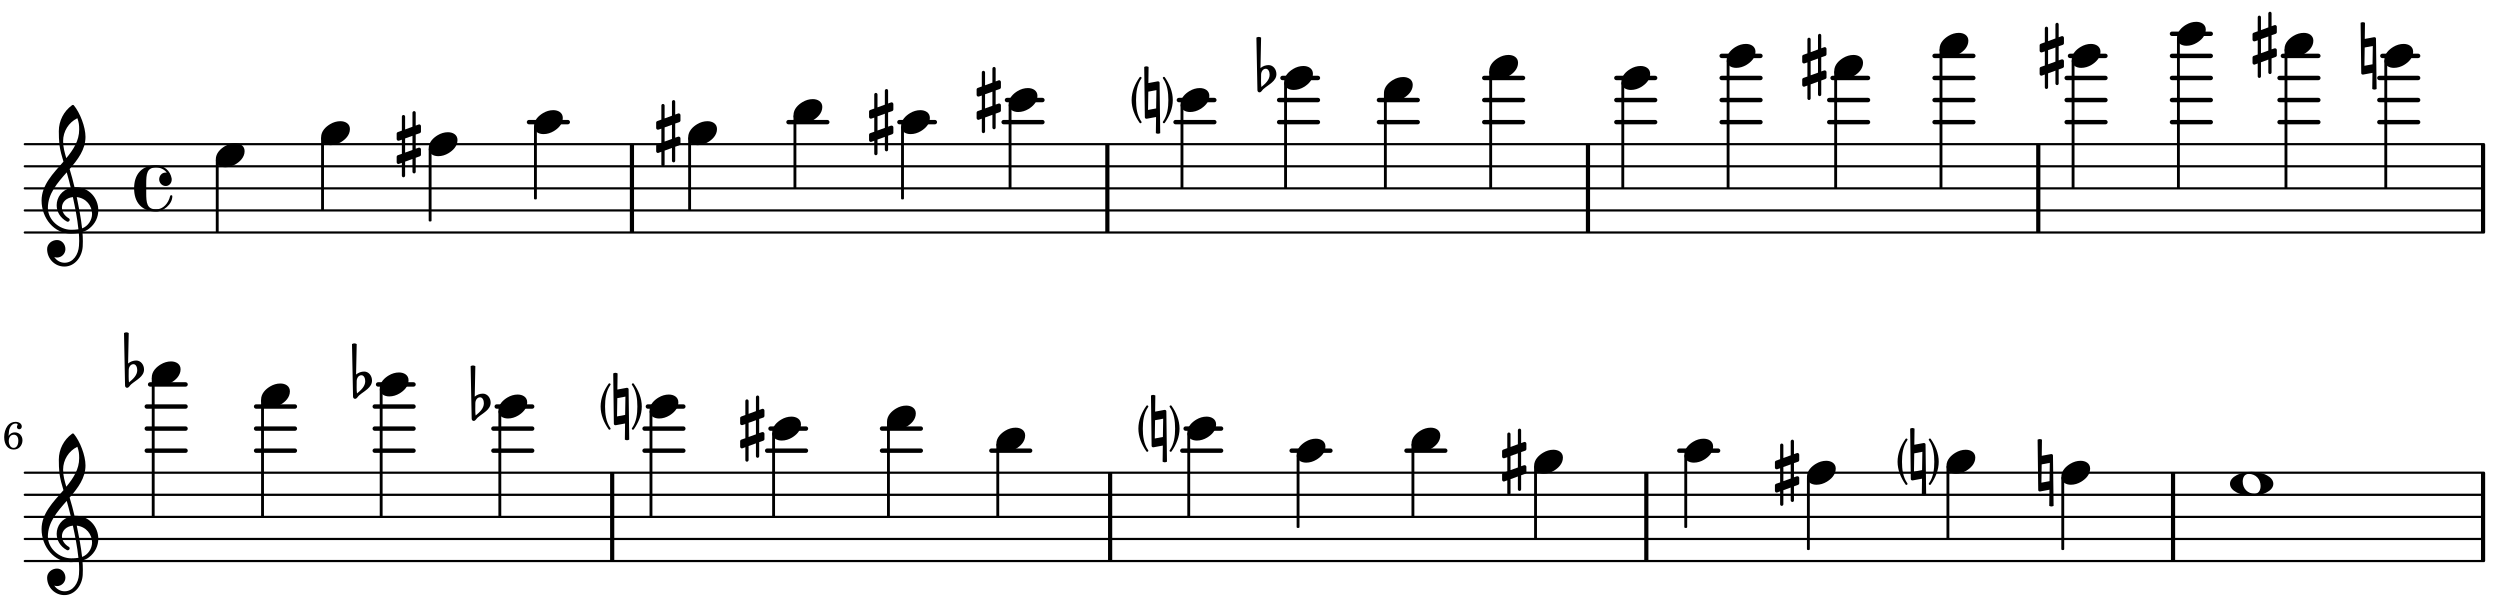 <?xml version="1.0" encoding="UTF-8"?>
<svg xmlns="http://www.w3.org/2000/svg" xmlns:xlink="http://www.w3.org/1999/xlink" width="564pt" height="135pt" viewBox="0 0 564 135" version="1.1">
<defs>
<g>
<symbol overflow="visible" id="glyph0-0">
<path style="stroke:none;" d="M 1 0 L 8.969 0 L 8.969 -10.625 L 1 -10.625 Z M 1.984 -1 L 1.984 -9.625 L 7.969 -9.625 L 7.969 -1 Z M 1.984 -1 "/>
</symbol>
<symbol overflow="visible" id="glyph0-1">
<path style="stroke:none;" d="M 4.344 -2.703 C 3.531 -2.703 2.734 -2.453 2.031 -2.031 C 1.094 -1.469 0 -0.484 0 0.938 C 0 2.156 1.062 2.703 2.156 2.703 C 2.969 2.703 3.766 2.453 4.469 2.031 C 5.406 1.469 6.5 0.484 6.5 -0.938 C 6.5 -2.156 5.438 -2.703 4.344 -2.703 Z M 4.344 -2.703 "/>
</symbol>
<symbol overflow="visible" id="glyph0-2">
<path style="stroke:none;" d="M 0 -2.375 L 0 -1.172 C 0 -0.953 0.172 -0.781 0.391 -0.781 C 0.438 -0.781 0.5 -0.781 0.531 -0.797 L 1.172 -1.016 L 1.172 2.172 L 0.266 2.484 C 0.094 2.547 0 2.703 0 2.875 L 0 4.062 C 0 4.281 0.172 4.469 0.391 4.469 C 0.438 4.469 0.5 4.469 0.531 4.438 L 1.172 4.203 L 1.172 7.094 C 1.172 7.297 1.328 7.469 1.531 7.469 C 1.734 7.469 1.906 7.297 1.906 7.094 L 1.906 3.938 L 3.562 3.328 L 3.562 6.219 C 3.562 6.422 3.75 6.594 3.938 6.594 C 4.141 6.594 4.297 6.422 4.297 6.219 L 4.297 3.062 L 5.219 2.734 C 5.375 2.672 5.484 2.531 5.484 2.375 L 5.484 1.172 C 5.484 0.953 5.297 0.781 5.078 0.781 C 5.047 0.781 4.984 0.781 4.938 0.797 L 4.297 1.016 L 4.297 -2.172 L 5.219 -2.484 C 5.375 -2.547 5.484 -2.703 5.484 -2.875 L 5.484 -4.062 C 5.484 -4.281 5.297 -4.469 5.078 -4.469 C 5.047 -4.469 4.984 -4.469 4.938 -4.438 L 4.297 -4.203 L 4.297 -7.094 C 4.297 -7.297 4.141 -7.469 3.938 -7.469 C 3.75 -7.469 3.562 -7.297 3.562 -7.094 L 3.562 -3.938 L 1.906 -3.328 L 1.906 -6.219 C 1.906 -6.422 1.734 -6.594 1.531 -6.594 C 1.328 -6.594 1.172 -6.422 1.172 -6.219 L 1.172 -3.062 L 0.266 -2.734 C 0.094 -2.672 0 -2.531 0 -2.375 Z M 3.562 -1.891 L 3.562 1.297 L 1.906 1.891 L 1.906 -1.297 Z M 3.562 -1.891 "/>
</symbol>
<symbol overflow="visible" id="glyph0-3">
<path style="stroke:none;" d="M 0.531 -0.812 C 0.562 -1.469 0.969 -2.078 1.594 -2.078 C 2.172 -2.078 2.453 -1.391 2.453 -0.734 C 2.453 0.438 1.5 1.281 0.594 2.031 C 0.531 1.594 0.516 1.156 0.516 0.719 L 0.516 0.5 Z M -0.297 2.75 C -0.297 3.031 -0.094 3.25 0.156 3.25 C 0.578 3.25 0.75 2.75 1.062 2.484 C 2.266 1.453 3.984 0.719 3.984 -0.875 C 3.984 -1.953 3.25 -2.906 2.219 -2.906 C 1.547 -2.906 0.891 -2.656 0.391 -2.234 L 0.531 -9.109 C 0.375 -9.203 0.172 -9.266 0 -9.266 C -0.172 -9.266 -0.375 -9.203 -0.531 -9.109 Z M -0.297 2.75 "/>
</symbol>
<symbol overflow="visible" id="glyph0-4">
<path style="stroke:none;" d="M -0.141 -7.469 L 0 3.891 C 0 4.078 0.156 4.219 0.359 4.219 L 0.422 4.219 L 2.531 3.828 L 2.484 7.469 C 2.656 7.547 2.812 7.609 2.969 7.609 C 3.125 7.609 3.312 7.547 3.469 7.469 L 3.328 -3.891 C 3.328 -4.078 3.172 -4.219 2.969 -4.219 L 2.906 -4.219 L 0.797 -3.828 L 0.844 -7.469 C 0.672 -7.547 0.516 -7.609 0.359 -7.609 C 0.203 -7.609 0.016 -7.547 -0.141 -7.469 Z M 2.609 -2.234 L 2.547 1.891 L 0.719 2.234 L 0.781 -1.891 Z M 2.609 -2.234 "/>
</symbol>
<symbol overflow="visible" id="glyph0-5">
<path style="stroke:none;" d="M 5.297 12.656 L 5.312 11.797 L 5.234 11.797 C 4.266 11.797 3.422 11.281 2.906 10.5 C 3.109 10.578 3.312 10.625 3.531 10.625 C 4.562 10.625 5.422 9.766 5.422 8.719 C 5.422 7.609 4.609 6.672 3.531 6.672 C 2.344 6.672 1.297 7.562 1.297 8.719 C 1.297 10.891 3.031 12.656 5.172 12.656 Z M 9.188 4.047 C 8.906 1.594 8.469 -0.703 7.984 -3.016 C 10.125 -2.781 11.438 -1.016 11.438 0.781 C 11.438 2.156 10.531 3.562 9.188 4.047 Z M 1.469 -0.562 C 1.469 -3.75 3.578 -6.172 5.719 -8.594 C 6.062 -7.438 6.359 -6.25 6.641 -5.094 C 4.609 -4.641 3.453 -2.922 3.453 -1.172 C 3.453 0.219 4.188 1.656 5.781 2.516 C 5.844 2.531 5.891 2.547 5.953 2.547 C 6.203 2.547 6.391 2.328 6.391 2.109 C 6.391 2.016 6.359 1.906 6.25 1.812 C 5.141 1.172 4.641 0.234 4.641 -0.641 C 4.641 -1.797 5.531 -2.844 7.109 -3.016 C 7.625 -0.641 8.094 1.719 8.359 4.25 C 7.828 4.328 7.297 4.359 6.734 4.359 C 4.047 4.359 1.469 2.125 1.469 -0.562 Z M 6.672 5.219 C 7.297 5.219 7.875 5.156 8.453 5.062 C 8.5 5.672 8.531 6.281 8.531 6.891 C 8.531 7.25 8.5 7.625 8.484 7.984 C 8.359 9.953 7.172 11.75 5.312 11.797 L 5.297 12.656 C 7.562 12.594 9.188 10.484 9.328 8.109 C 9.344 7.734 9.359 7.328 9.359 6.953 C 9.359 6.25 9.328 5.562 9.266 4.859 C 9.781 4.703 10.281 4.484 10.719 4.141 C 12.188 3.031 12.844 1.469 12.844 -0.047 C 12.844 -2.688 10.844 -5.234 7.75 -5.234 C 7.672 -5.234 7.562 -5.219 7.484 -5.219 C 7.156 -6.594 6.797 -7.984 6.375 -9.344 C 8.25 -11.516 9.953 -13.75 9.953 -16.594 C 9.953 -18.844 8.719 -22.047 7.312 -23.734 C 7.188 -23.828 7.031 -23.828 6.906 -23.734 C 5.047 -22.375 3.938 -20.203 3.938 -17.906 C 3.938 -16.875 3.969 -15.844 4.078 -14.797 C 4.25 -13.5 4.609 -12.25 4.984 -11.016 C 2.656 -8.328 0.047 -5.75 0.047 -2.234 C 0.047 1.797 2.922 5.219 6.672 5.219 Z M 8.531 -18.25 C 8.531 -15.734 7.219 -13.719 5.625 -11.797 C 5.266 -13.016 4.906 -14.188 4.906 -15.656 C 4.906 -17.844 6.156 -19.859 8.125 -20.812 C 8.453 -19.828 8.531 -19.344 8.531 -18.25 Z M 8.531 -18.25 "/>
</symbol>
<symbol overflow="visible" id="glyph0-6">
<path style="stroke:none;" d="M 7.156 -0.531 C 7.891 -0.531 8.484 -1.172 8.484 -1.969 C 8.484 -2.047 8.484 -2.156 8.469 -2.25 C 8.172 -3.969 6.719 -5.219 4.984 -5.219 C 3.625 -5.219 2.25 -4.828 1.312 -3.844 C 0.344 -2.828 0 -1.422 0 0 C 0 1.422 0.344 2.828 1.312 3.844 C 2.25 4.828 3.625 5.234 4.984 5.234 C 6.531 5.234 8.625 3.641 8.625 1.766 C 8.625 1.609 8.484 1.531 8.359 1.531 C 8.266 1.531 8.172 1.594 8.125 1.734 C 7.75 3.344 6.578 4.734 4.984 4.734 C 2.875 4.734 2.734 3.266 2.734 1.016 L 2.734 -1.016 C 2.734 -3.266 2.875 -4.719 4.984 -4.719 C 5.938 -4.719 6.812 -4.281 7.375 -3.547 C 7.266 -3.562 7.172 -3.562 7.094 -3.562 C 6.203 -3.562 5.656 -2.781 5.656 -2.031 C 5.656 -1.375 6.172 -0.531 7.156 -0.531 Z M 7.156 -0.531 "/>
</symbol>
<symbol overflow="visible" id="glyph0-7">
<path style="stroke:none;" d="M 1.984 0 C 1.984 1.688 1.766 3.453 0.797 4.844 C 0.75 4.875 0.734 4.938 0.734 4.984 C 0.734 5.125 0.859 5.234 1 5.234 C 1.078 5.234 1.141 5.203 1.188 5.125 C 2.25 3.609 2.984 1.859 2.984 0 C 2.984 -1.859 2.25 -3.609 1.188 -5.125 C 1.141 -5.203 1.078 -5.234 1 -5.234 C 0.859 -5.234 0.734 -5.125 0.734 -4.984 C 0.734 -4.938 0.75 -4.875 0.797 -4.844 C 1.766 -3.453 1.984 -1.688 1.984 0 Z M 1.984 0 "/>
</symbol>
<symbol overflow="visible" id="glyph0-8">
<path style="stroke:none;" d="M -1.984 0 C -1.984 -1.688 -1.766 -3.453 -0.797 -4.844 C -0.75 -4.875 -0.734 -4.938 -0.734 -4.984 C -0.734 -5.125 -0.859 -5.234 -1 -5.234 C -1.078 -5.234 -1.141 -5.203 -1.188 -5.125 C -2.25 -3.609 -2.984 -1.859 -2.984 0 C -2.984 1.859 -2.25 3.609 -1.188 5.125 C -1.141 5.203 -1.078 5.234 -1 5.234 C -0.859 5.234 -0.734 5.125 -0.734 4.984 C -0.734 4.938 -0.75 4.875 -0.797 4.844 C -1.766 3.453 -1.984 1.688 -1.984 0 Z M -1.984 0 "/>
</symbol>
<symbol overflow="visible" id="glyph0-9">
<path style="stroke:none;" d="M 4.25 -2.234 C 5.781 -2.234 6.906 -1.062 6.906 0.484 C 6.906 1.375 6.531 2.234 5.531 2.234 C 4 2.234 2.875 1.062 2.875 -0.484 C 2.875 -1.375 3.25 -2.234 4.25 -2.234 Z M 9.781 0 C 9.781 -0.859 9.109 -1.5 8.344 -1.906 C 7.297 -2.484 6.078 -2.703 4.875 -2.703 C 3.688 -2.703 2.484 -2.484 1.438 -1.906 C 0.672 -1.5 0 -0.859 0 0 C 0 0.859 0.672 1.5 1.438 1.906 C 2.484 2.484 3.688 2.703 4.875 2.703 C 6.078 2.703 7.297 2.484 8.344 1.906 C 9.109 1.5 9.781 0.859 9.781 0 Z M 9.781 0 "/>
</symbol>
<symbol overflow="visible" id="glyph1-0">
<path style="stroke:none;" d=""/>
</symbol>
<symbol overflow="visible" id="glyph1-1">
<path style="stroke:none;" d="M 1.328 -2.953 C 1.422 -4.047 1.469 -4.328 1.656 -4.781 C 1.906 -5.391 2.375 -5.75 2.922 -5.75 C 3.219 -5.75 3.406 -5.656 3.406 -5.5 C 3.406 -5.469 3.391 -5.438 3.359 -5.375 C 3.266 -5.219 3.234 -5.078 3.234 -4.953 C 3.234 -4.672 3.453 -4.453 3.766 -4.453 C 4.094 -4.453 4.328 -4.719 4.328 -5.078 C 4.328 -5.688 3.734 -6.125 2.906 -6.125 C 2.188 -6.125 1.516 -5.781 1.109 -5.203 C 0.625 -4.531 0.359 -3.625 0.359 -2.688 C 0.359 -0.969 1.203 0.125 2.484 0.125 C 3.062 0.125 3.531 -0.062 3.891 -0.438 C 4.266 -0.828 4.484 -1.391 4.484 -1.953 C 4.484 -2.969 3.766 -3.75 2.766 -3.75 C 2.172 -3.75 1.734 -3.5 1.328 -2.953 Z M 2.531 -3.219 C 3.156 -3.219 3.547 -2.719 3.547 -1.891 C 3.547 -0.875 3.141 -0.25 2.5 -0.25 C 2.109 -0.25 1.797 -0.453 1.594 -0.875 C 1.453 -1.156 1.391 -1.438 1.391 -1.766 C 1.391 -2.656 1.812 -3.219 2.531 -3.219 Z M 2.531 -3.219 "/>
</symbol>
</g>
</defs>
<g id="surface136">
<path style="fill:none;stroke-width:0.1;stroke-linecap:round;stroke-linejoin:miter;stroke:rgb(0%,0%,0%);stroke-opacity:1;stroke-miterlimit:10;" d="M 5.741 -14.345 L 117.119 -14.345 " transform="matrix(4.981,0,0,-4.981,-23,-19)"/>
<path style="fill:none;stroke-width:0.1;stroke-linecap:round;stroke-linejoin:miter;stroke:rgb(0%,0%,0%);stroke-opacity:1;stroke-miterlimit:10;" d="M 5.741 -13.345 L 117.119 -13.345 " transform="matrix(4.981,0,0,-4.981,-23,-19)"/>
<path style="fill:none;stroke-width:0.1;stroke-linecap:round;stroke-linejoin:miter;stroke:rgb(0%,0%,0%);stroke-opacity:1;stroke-miterlimit:10;" d="M 5.741 -12.345 L 117.119 -12.345 " transform="matrix(4.981,0,0,-4.981,-23,-19)"/>
<path style="fill:none;stroke-width:0.1;stroke-linecap:round;stroke-linejoin:miter;stroke:rgb(0%,0%,0%);stroke-opacity:1;stroke-miterlimit:10;" d="M 5.741 -11.346 L 117.119 -11.346 " transform="matrix(4.981,0,0,-4.981,-23,-19)"/>
<path style="fill:none;stroke-width:0.1;stroke-linecap:round;stroke-linejoin:miter;stroke:rgb(0%,0%,0%);stroke-opacity:1;stroke-miterlimit:10;" d="M 5.741 -10.345 L 117.119 -10.345 " transform="matrix(4.981,0,0,-4.981,-23,-19)"/>
<path style=" stroke:none;fill-rule:nonzero;fill:rgb(0%,0%,0%);fill-opacity:1;" d="M 545.531 13.109 C 545.805 13.109 546.027 12.883 546.027 12.609 C 546.027 12.336 545.805 12.109 545.531 12.109 L 537.461 12.109 C 537.188 12.109 536.961 12.336 536.961 12.609 C 536.961 12.883 537.188 13.109 537.461 13.109 Z M 545.531 13.109 "/>
<path style=" stroke:none;fill-rule:nonzero;fill:rgb(0%,0%,0%);fill-opacity:1;" d="M 545.531 18.09 C 545.805 18.09 546.027 17.863 546.027 17.59 C 546.027 17.316 545.805 17.09 545.531 17.09 L 536.781 17.09 C 536.508 17.09 536.281 17.316 536.281 17.59 C 536.281 17.863 536.508 18.09 536.781 18.09 Z M 545.531 18.09 "/>
<path style=" stroke:none;fill-rule:nonzero;fill:rgb(0%,0%,0%);fill-opacity:1;" d="M 545.531 23.07 C 545.805 23.07 546.027 22.844 546.027 22.57 C 546.027 22.297 545.805 22.07 545.531 22.07 L 536.781 22.07 C 536.508 22.07 536.281 22.297 536.281 22.57 C 536.281 22.844 536.508 23.07 536.781 23.07 Z M 545.531 23.07 "/>
<path style=" stroke:none;fill-rule:nonzero;fill:rgb(0%,0%,0%);fill-opacity:1;" d="M 545.531 28.051 C 545.805 28.051 546.027 27.824 546.027 27.551 C 546.027 27.277 545.805 27.051 545.531 27.051 L 536.781 27.051 C 536.508 27.051 536.281 27.277 536.281 27.551 C 536.281 27.824 536.508 28.051 536.781 28.051 Z M 545.531 28.051 "/>
<path style=" stroke:none;fill-rule:nonzero;fill:rgb(0%,0%,0%);fill-opacity:1;" d="M 523.016 13.109 C 523.289 13.109 523.516 12.883 523.516 12.609 C 523.516 12.336 523.289 12.109 523.016 12.109 L 515.02 12.109 C 514.746 12.109 514.52 12.336 514.52 12.609 C 514.52 12.883 514.746 13.109 515.02 13.109 Z M 523.016 13.109 "/>
<path style=" stroke:none;fill-rule:nonzero;fill:rgb(0%,0%,0%);fill-opacity:1;" d="M 523.016 18.09 C 523.289 18.09 523.512 17.863 523.512 17.59 C 523.512 17.316 523.289 17.09 523.016 17.09 L 514.266 17.09 C 513.992 17.09 513.766 17.316 513.766 17.59 C 513.766 17.863 513.992 18.09 514.266 18.09 Z M 523.016 18.09 "/>
<path style=" stroke:none;fill-rule:nonzero;fill:rgb(0%,0%,0%);fill-opacity:1;" d="M 523.016 23.07 C 523.289 23.07 523.512 22.844 523.512 22.57 C 523.512 22.297 523.289 22.07 523.016 22.07 L 514.266 22.07 C 513.992 22.07 513.766 22.297 513.766 22.57 C 513.766 22.844 513.992 23.07 514.266 23.07 Z M 523.016 23.07 "/>
<path style=" stroke:none;fill-rule:nonzero;fill:rgb(0%,0%,0%);fill-opacity:1;" d="M 523.016 28.051 C 523.289 28.051 523.512 27.824 523.512 27.551 C 523.512 27.277 523.289 27.051 523.016 27.051 L 514.266 27.051 C 513.992 27.051 513.766 27.277 513.766 27.551 C 513.766 27.824 513.992 28.051 514.266 28.051 Z M 523.016 28.051 "/>
<path style=" stroke:none;fill-rule:nonzero;fill:rgb(0%,0%,0%);fill-opacity:1;" d="M 498.75 8.125 C 499.023 8.125 499.246 7.898 499.246 7.625 C 499.246 7.352 499.023 7.125 498.75 7.125 L 490 7.125 C 489.727 7.125 489.5 7.352 489.5 7.625 C 489.5 7.898 489.727 8.125 490 8.125 Z M 498.75 8.125 "/>
<path style=" stroke:none;fill-rule:nonzero;fill:rgb(0%,0%,0%);fill-opacity:1;" d="M 498.75 13.109 C 499.023 13.109 499.246 12.883 499.246 12.609 C 499.246 12.336 499.023 12.109 498.75 12.109 L 490 12.109 C 489.727 12.109 489.5 12.336 489.5 12.609 C 489.5 12.883 489.727 13.109 490 13.109 Z M 498.75 13.109 "/>
<path style=" stroke:none;fill-rule:nonzero;fill:rgb(0%,0%,0%);fill-opacity:1;" d="M 498.75 18.09 C 499.023 18.09 499.246 17.863 499.246 17.59 C 499.246 17.316 499.023 17.09 498.75 17.09 L 490 17.09 C 489.727 17.09 489.5 17.316 489.5 17.59 C 489.5 17.863 489.727 18.09 490 18.09 Z M 498.75 18.09 "/>
<path style=" stroke:none;fill-rule:nonzero;fill:rgb(0%,0%,0%);fill-opacity:1;" d="M 498.75 23.07 C 499.023 23.07 499.246 22.844 499.246 22.57 C 499.246 22.297 499.023 22.07 498.75 22.07 L 490 22.07 C 489.727 22.07 489.5 22.297 489.5 22.57 C 489.5 22.844 489.727 23.07 490 23.07 Z M 498.75 23.07 "/>
<path style=" stroke:none;fill-rule:nonzero;fill:rgb(0%,0%,0%);fill-opacity:1;" d="M 498.75 28.051 C 499.023 28.051 499.246 27.824 499.246 27.551 C 499.246 27.277 499.023 27.051 498.75 27.051 L 490 27.051 C 489.727 27.051 489.5 27.277 489.5 27.551 C 489.5 27.824 489.727 28.051 490 28.051 Z M 498.75 28.051 "/>
<path style=" stroke:none;fill-rule:nonzero;fill:rgb(0%,0%,0%);fill-opacity:1;" d="M 474.988 13.109 C 475.262 13.109 475.488 12.883 475.488 12.609 C 475.488 12.336 475.262 12.109 474.988 12.109 L 466.992 12.109 C 466.719 12.109 466.492 12.336 466.492 12.609 C 466.492 12.883 466.719 13.109 466.992 13.109 Z M 474.988 13.109 "/>
<path style=" stroke:none;fill-rule:nonzero;fill:rgb(0%,0%,0%);fill-opacity:1;" d="M 474.992 18.09 C 475.266 18.09 475.488 17.863 475.488 17.59 C 475.488 17.316 475.266 17.09 474.992 17.09 L 466.242 17.09 C 465.969 17.09 465.742 17.316 465.742 17.59 C 465.742 17.863 465.969 18.09 466.242 18.09 Z M 474.992 18.09 "/>
<path style=" stroke:none;fill-rule:nonzero;fill:rgb(0%,0%,0%);fill-opacity:1;" d="M 474.992 23.07 C 475.266 23.07 475.488 22.844 475.488 22.57 C 475.488 22.297 475.266 22.07 474.992 22.07 L 466.242 22.07 C 465.969 22.07 465.742 22.297 465.742 22.57 C 465.742 22.844 465.969 23.07 466.242 23.07 Z M 474.992 23.07 "/>
<path style=" stroke:none;fill-rule:nonzero;fill:rgb(0%,0%,0%);fill-opacity:1;" d="M 474.992 28.051 C 475.266 28.051 475.488 27.824 475.488 27.551 C 475.488 27.277 475.266 27.051 474.992 27.051 L 466.242 27.051 C 465.969 27.051 465.742 27.277 465.742 27.551 C 465.742 27.824 465.969 28.051 466.242 28.051 Z M 474.992 28.051 "/>
<path style=" stroke:none;fill-rule:nonzero;fill:rgb(0%,0%,0%);fill-opacity:1;" d="M 445.188 13.109 C 445.461 13.109 445.684 12.883 445.684 12.609 C 445.684 12.336 445.461 12.109 445.188 12.109 L 436.438 12.109 C 436.164 12.109 435.938 12.336 435.938 12.609 C 435.938 12.883 436.164 13.109 436.438 13.109 Z M 445.188 13.109 "/>
<path style=" stroke:none;fill-rule:nonzero;fill:rgb(0%,0%,0%);fill-opacity:1;" d="M 445.188 18.09 C 445.461 18.09 445.684 17.863 445.684 17.59 C 445.684 17.316 445.461 17.09 445.188 17.09 L 436.438 17.09 C 436.164 17.09 435.938 17.316 435.938 17.59 C 435.938 17.863 436.164 18.09 436.438 18.09 Z M 445.188 18.09 "/>
<path style=" stroke:none;fill-rule:nonzero;fill:rgb(0%,0%,0%);fill-opacity:1;" d="M 445.188 23.07 C 445.461 23.07 445.684 22.844 445.684 22.57 C 445.684 22.297 445.461 22.07 445.188 22.07 L 436.438 22.07 C 436.164 22.07 435.938 22.297 435.938 22.57 C 435.938 22.844 436.164 23.07 436.438 23.07 Z M 445.188 23.07 "/>
<path style=" stroke:none;fill-rule:nonzero;fill:rgb(0%,0%,0%);fill-opacity:1;" d="M 445.188 28.051 C 445.461 28.051 445.684 27.824 445.684 27.551 C 445.684 27.277 445.461 27.051 445.188 27.051 L 436.438 27.051 C 436.164 27.051 435.938 27.277 435.938 27.551 C 435.938 27.824 436.164 28.051 436.438 28.051 Z M 445.188 28.051 "/>
<path style=" stroke:none;fill-rule:nonzero;fill:rgb(0%,0%,0%);fill-opacity:1;" d="M 421.426 18.09 C 421.699 18.09 421.926 17.863 421.926 17.59 C 421.926 17.316 421.699 17.09 421.426 17.09 L 413.43 17.09 C 413.156 17.09 412.93 17.316 412.93 17.59 C 412.93 17.863 413.156 18.09 413.43 18.09 Z M 421.426 18.09 "/>
<path style=" stroke:none;fill-rule:nonzero;fill:rgb(0%,0%,0%);fill-opacity:1;" d="M 421.426 23.07 C 421.699 23.07 421.922 22.844 421.922 22.57 C 421.922 22.297 421.699 22.07 421.426 22.07 L 412.676 22.07 C 412.402 22.07 412.176 22.297 412.176 22.57 C 412.176 22.844 412.402 23.07 412.676 23.07 Z M 421.426 23.07 "/>
<path style=" stroke:none;fill-rule:nonzero;fill:rgb(0%,0%,0%);fill-opacity:1;" d="M 421.426 28.051 C 421.699 28.051 421.922 27.824 421.922 27.551 C 421.922 27.277 421.699 27.051 421.426 27.051 L 412.676 27.051 C 412.402 27.051 412.176 27.277 412.176 27.551 C 412.176 27.824 412.402 28.051 412.676 28.051 Z M 421.426 28.051 "/>
<path style=" stroke:none;fill-rule:nonzero;fill:rgb(0%,0%,0%);fill-opacity:1;" d="M 397.16 13.109 C 397.434 13.109 397.656 12.883 397.656 12.609 C 397.656 12.336 397.434 12.109 397.16 12.109 L 388.41 12.109 C 388.137 12.109 387.91 12.336 387.91 12.609 C 387.91 12.883 388.137 13.109 388.41 13.109 Z M 397.16 13.109 "/>
<path style=" stroke:none;fill-rule:nonzero;fill:rgb(0%,0%,0%);fill-opacity:1;" d="M 397.16 18.09 C 397.434 18.09 397.656 17.863 397.656 17.59 C 397.656 17.316 397.434 17.09 397.16 17.09 L 388.41 17.09 C 388.137 17.09 387.91 17.316 387.91 17.59 C 387.91 17.863 388.137 18.09 388.41 18.09 Z M 397.16 18.09 "/>
<path style=" stroke:none;fill-rule:nonzero;fill:rgb(0%,0%,0%);fill-opacity:1;" d="M 397.16 23.07 C 397.434 23.07 397.656 22.844 397.656 22.57 C 397.656 22.297 397.434 22.07 397.16 22.07 L 388.41 22.07 C 388.137 22.07 387.91 22.297 387.91 22.57 C 387.91 22.844 388.137 23.07 388.41 23.07 Z M 397.16 23.07 "/>
<path style=" stroke:none;fill-rule:nonzero;fill:rgb(0%,0%,0%);fill-opacity:1;" d="M 397.16 28.051 C 397.434 28.051 397.656 27.824 397.656 27.551 C 397.656 27.277 397.434 27.051 397.16 27.051 L 388.41 27.051 C 388.137 27.051 387.91 27.277 387.91 27.551 C 387.91 27.824 388.137 28.051 388.41 28.051 Z M 397.16 28.051 "/>
<path style=" stroke:none;fill-rule:nonzero;fill:rgb(0%,0%,0%);fill-opacity:1;" d="M 373.402 18.09 C 373.676 18.09 373.898 17.863 373.898 17.59 C 373.898 17.316 373.676 17.09 373.402 17.09 L 364.652 17.09 C 364.379 17.09 364.152 17.316 364.152 17.59 C 364.152 17.863 364.379 18.09 364.652 18.09 Z M 373.402 18.09 "/>
<path style=" stroke:none;fill-rule:nonzero;fill:rgb(0%,0%,0%);fill-opacity:1;" d="M 373.402 23.07 C 373.676 23.07 373.898 22.844 373.898 22.57 C 373.898 22.297 373.676 22.07 373.402 22.07 L 364.652 22.07 C 364.379 22.07 364.152 22.297 364.152 22.57 C 364.152 22.844 364.379 23.07 364.652 23.07 Z M 373.402 23.07 "/>
<path style=" stroke:none;fill-rule:nonzero;fill:rgb(0%,0%,0%);fill-opacity:1;" d="M 373.402 28.051 C 373.676 28.051 373.898 27.824 373.898 27.551 C 373.898 27.277 373.676 27.051 373.402 27.051 L 364.652 27.051 C 364.379 27.051 364.152 27.277 364.152 27.551 C 364.152 27.824 364.379 28.051 364.652 28.051 Z M 373.402 28.051 "/>
<path style=" stroke:none;fill-rule:nonzero;fill:rgb(0%,0%,0%);fill-opacity:1;" d="M 343.598 18.09 C 343.871 18.09 344.094 17.863 344.094 17.59 C 344.094 17.316 343.871 17.09 343.598 17.09 L 334.848 17.09 C 334.574 17.09 334.348 17.316 334.348 17.59 C 334.348 17.863 334.574 18.09 334.848 18.09 Z M 343.598 18.09 "/>
<path style=" stroke:none;fill-rule:nonzero;fill:rgb(0%,0%,0%);fill-opacity:1;" d="M 343.598 23.07 C 343.871 23.07 344.094 22.844 344.094 22.57 C 344.094 22.297 343.871 22.07 343.598 22.07 L 334.848 22.07 C 334.574 22.07 334.348 22.297 334.348 22.57 C 334.348 22.844 334.574 23.07 334.848 23.07 Z M 343.598 23.07 "/>
<path style=" stroke:none;fill-rule:nonzero;fill:rgb(0%,0%,0%);fill-opacity:1;" d="M 343.598 28.051 C 343.871 28.051 344.094 27.824 344.094 27.551 C 344.094 27.277 343.871 27.051 343.598 27.051 L 334.848 27.051 C 334.574 27.051 334.348 27.277 334.348 27.551 C 334.348 27.824 334.574 28.051 334.848 28.051 Z M 343.598 28.051 "/>
<path style=" stroke:none;fill-rule:nonzero;fill:rgb(0%,0%,0%);fill-opacity:1;" d="M 319.84 23.07 C 320.113 23.07 320.336 22.844 320.336 22.57 C 320.336 22.297 320.113 22.07 319.84 22.07 L 311.09 22.07 C 310.816 22.07 310.59 22.297 310.59 22.57 C 310.59 22.844 310.816 23.07 311.09 23.07 Z M 319.84 23.07 "/>
<path style=" stroke:none;fill-rule:nonzero;fill:rgb(0%,0%,0%);fill-opacity:1;" d="M 319.84 28.051 C 320.113 28.051 320.336 27.824 320.336 27.551 C 320.336 27.277 320.113 27.051 319.84 27.051 L 311.09 27.051 C 310.816 27.051 310.59 27.277 310.59 27.551 C 310.59 27.824 310.816 28.051 311.09 28.051 Z M 319.84 28.051 "/>
<path style=" stroke:none;fill-rule:nonzero;fill:rgb(0%,0%,0%);fill-opacity:1;" d="M 297.324 18.09 C 297.598 18.09 297.824 17.863 297.824 17.59 C 297.824 17.316 297.598 17.09 297.324 17.09 L 289.328 17.09 C 289.055 17.09 288.828 17.316 288.828 17.59 C 288.828 17.863 289.055 18.09 289.328 18.09 Z M 297.324 18.09 "/>
<path style=" stroke:none;fill-rule:nonzero;fill:rgb(0%,0%,0%);fill-opacity:1;" d="M 297.324 23.07 C 297.598 23.07 297.82 22.844 297.82 22.57 C 297.82 22.297 297.598 22.07 297.324 22.07 L 288.574 22.07 C 288.301 22.07 288.074 22.297 288.074 22.57 C 288.074 22.844 288.301 23.07 288.574 23.07 Z M 297.324 23.07 "/>
<path style=" stroke:none;fill-rule:nonzero;fill:rgb(0%,0%,0%);fill-opacity:1;" d="M 297.324 28.051 C 297.598 28.051 297.82 27.824 297.82 27.551 C 297.82 27.277 297.598 27.051 297.324 27.051 L 288.574 27.051 C 288.301 27.051 288.074 27.277 288.074 27.551 C 288.074 27.824 288.301 28.051 288.574 28.051 Z M 297.324 28.051 "/>
<path style=" stroke:none;fill-rule:nonzero;fill:rgb(0%,0%,0%);fill-opacity:1;" d="M 273.953 23.07 C 274.227 23.07 274.453 22.844 274.453 22.57 C 274.453 22.297 274.227 22.07 273.953 22.07 L 265.957 22.07 C 265.684 22.07 265.457 22.297 265.457 22.57 C 265.457 22.844 265.684 23.07 265.957 23.07 Z M 273.953 23.07 "/>
<path style=" stroke:none;fill-rule:nonzero;fill:rgb(0%,0%,0%);fill-opacity:1;" d="M 273.953 28.051 C 274.227 28.051 274.449 27.824 274.449 27.551 C 274.449 27.277 274.227 27.051 273.953 27.051 L 265.203 27.051 C 264.93 27.051 264.703 27.277 264.703 27.551 C 264.703 27.824 264.93 28.051 265.203 28.051 Z M 273.953 28.051 "/>
<path style=" stroke:none;fill-rule:nonzero;fill:rgb(0%,0%,0%);fill-opacity:1;" d="M 235.172 23.07 C 235.445 23.07 235.672 22.844 235.672 22.57 C 235.672 22.297 235.445 22.07 235.172 22.07 L 227.176 22.07 C 226.902 22.07 226.676 22.297 226.676 22.57 C 226.676 22.844 226.902 23.07 227.176 23.07 Z M 235.172 23.07 "/>
<path style=" stroke:none;fill-rule:nonzero;fill:rgb(0%,0%,0%);fill-opacity:1;" d="M 235.172 28.051 C 235.445 28.051 235.668 27.824 235.668 27.551 C 235.668 27.277 235.445 27.051 235.172 27.051 L 226.422 27.051 C 226.148 27.051 225.922 27.277 225.922 27.551 C 225.922 27.824 226.148 28.051 226.422 28.051 Z M 235.172 28.051 "/>
<path style=" stroke:none;fill-rule:nonzero;fill:rgb(0%,0%,0%);fill-opacity:1;" d="M 210.902 28.051 C 211.176 28.051 211.402 27.824 211.402 27.551 C 211.402 27.277 211.176 27.051 210.902 27.051 L 202.906 27.051 C 202.633 27.051 202.406 27.277 202.406 27.551 C 202.406 27.824 202.633 28.051 202.906 28.051 Z M 210.902 28.051 "/>
<path style=" stroke:none;fill-rule:nonzero;fill:rgb(0%,0%,0%);fill-opacity:1;" d="M 186.637 28.051 C 186.91 28.051 187.133 27.824 187.133 27.551 C 187.133 27.277 186.91 27.051 186.637 27.051 L 177.887 27.051 C 177.613 27.051 177.387 27.277 177.387 27.551 C 177.387 27.824 177.613 28.051 177.887 28.051 Z M 186.637 28.051 "/>
<path style=" stroke:none;fill-rule:nonzero;fill:rgb(0%,0%,0%);fill-opacity:1;" d="M 128.094 28.051 C 128.367 28.051 128.59 27.824 128.59 27.551 C 128.59 27.277 128.367 27.051 128.094 27.051 L 119.344 27.051 C 119.07 27.051 118.844 27.277 118.844 27.551 C 118.844 27.824 119.07 28.051 119.344 28.051 Z M 128.094 28.051 "/>
<path style=" stroke:none;fill-rule:nonzero;fill:rgb(0%,0%,0%);fill-opacity:1;" d="M 249.348 52.457 L 249.348 32.531 L 250.293 32.531 L 250.293 52.457 Z M 249.348 52.457 "/>
<path style=" stroke:none;fill-rule:nonzero;fill:rgb(0%,0%,0%);fill-opacity:1;" d="M 459.363 52.457 L 459.363 32.531 L 460.309 32.531 L 460.309 52.457 Z M 459.363 52.457 "/>
<path style=" stroke:none;fill-rule:nonzero;fill:rgb(0%,0%,0%);fill-opacity:1;" d="M 142.094 52.457 L 142.094 32.531 L 143.039 32.531 L 143.039 52.457 Z M 142.094 52.457 "/>
<path style=" stroke:none;fill-rule:nonzero;fill:rgb(0%,0%,0%);fill-opacity:1;" d="M 559.707 52.457 L 559.707 32.531 L 560.652 32.531 L 560.652 52.457 Z M 559.707 52.457 "/>
<path style=" stroke:none;fill-rule:nonzero;fill:rgb(0%,0%,0%);fill-opacity:1;" d="M 357.773 52.457 L 357.773 32.531 L 358.719 32.531 L 358.719 52.457 Z M 357.773 52.457 "/>
<path style=" stroke:none;fill-rule:nonzero;fill:rgb(0%,0%,0%);fill-opacity:1;" d="M 389.984 42.496 C 390.094 42.496 390.184 42.406 390.184 42.297 L 390.184 13.734 C 390.184 13.625 390.094 13.535 389.984 13.535 L 389.734 13.535 C 389.625 13.535 389.535 13.625 389.535 13.734 L 389.535 42.297 C 389.535 42.406 389.625 42.496 389.734 42.496 Z M 389.984 42.496 "/>
<g style="fill:rgb(0%,0%,0%);fill-opacity:1;">
  <use xlink:href="#glyph0-1" x="389.535" y="12.609"/>
</g>
<path style=" stroke:none;fill-rule:nonzero;fill:rgb(0%,0%,0%);fill-opacity:1;" d="M 438.012 42.496 C 438.121 42.496 438.211 42.406 438.211 42.297 L 438.211 11.242 C 438.211 11.133 438.121 11.043 438.012 11.043 L 437.762 11.043 C 437.652 11.043 437.562 11.133 437.562 11.242 L 437.562 42.297 C 437.562 42.406 437.652 42.496 437.762 42.496 Z M 438.012 42.496 "/>
<g style="fill:rgb(0%,0%,0%);fill-opacity:1;">
  <use xlink:href="#glyph0-1" x="413.801" y="15.098"/>
</g>
<path style=" stroke:none;fill-rule:nonzero;fill:rgb(0%,0%,0%);fill-opacity:1;" d="M 414.25 42.496 C 414.359 42.496 414.449 42.406 414.449 42.297 L 414.449 16.227 C 414.449 16.113 414.359 16.027 414.25 16.027 L 414 16.027 C 413.891 16.027 413.801 16.113 413.801 16.227 L 413.801 42.297 C 413.801 42.406 413.891 42.496 414 42.496 Z M 414.25 42.496 "/>
<g style="fill:rgb(0%,0%,0%);fill-opacity:1;">
  <use xlink:href="#glyph0-2" x="406.578" y="15.098"/>
</g>
<g style="fill:rgb(0%,0%,0%);fill-opacity:1;">
  <use xlink:href="#glyph0-1" x="437.562" y="10.117"/>
</g>
<g style="fill:rgb(0%,0%,0%);fill-opacity:1;">
  <use xlink:href="#glyph0-1" x="289.699" y="17.59"/>
</g>
<path style=" stroke:none;fill-rule:nonzero;fill:rgb(0%,0%,0%);fill-opacity:1;" d="M 290.148 42.496 C 290.258 42.496 290.348 42.406 290.348 42.297 L 290.348 18.715 C 290.348 18.605 290.258 18.516 290.148 18.516 L 289.898 18.516 C 289.789 18.516 289.699 18.605 289.699 18.715 L 289.699 42.297 C 289.699 42.406 289.789 42.496 289.898 42.496 Z M 290.148 42.496 "/>
<g style="fill:rgb(0%,0%,0%);fill-opacity:1;">
  <use xlink:href="#glyph0-3" x="283.973" y="17.59"/>
</g>
<g style="fill:rgb(0%,0%,0%);fill-opacity:1;">
  <use xlink:href="#glyph0-1" x="312.215" y="20.078"/>
</g>
<path style=" stroke:none;fill-rule:nonzero;fill:rgb(0%,0%,0%);fill-opacity:1;" d="M 312.664 42.496 C 312.773 42.496 312.863 42.406 312.863 42.297 L 312.863 21.207 C 312.863 21.098 312.773 21.008 312.664 21.008 L 312.414 21.008 C 312.305 21.008 312.215 21.098 312.215 21.207 L 312.215 42.297 C 312.215 42.406 312.305 42.496 312.414 42.496 Z M 312.664 42.496 "/>
<g style="fill:rgb(0%,0%,0%);fill-opacity:1;">
  <use xlink:href="#glyph0-1" x="335.973" y="15.098"/>
</g>
<path style=" stroke:none;fill-rule:nonzero;fill:rgb(0%,0%,0%);fill-opacity:1;" d="M 336.422 42.496 C 336.531 42.496 336.621 42.406 336.621 42.297 L 336.621 16.227 C 336.621 16.113 336.531 16.027 336.422 16.027 L 336.172 16.027 C 336.062 16.027 335.973 16.113 335.973 16.227 L 335.973 42.297 C 335.973 42.406 336.062 42.496 336.172 42.496 Z M 336.422 42.496 "/>
<g style="fill:rgb(0%,0%,0%);fill-opacity:1;">
  <use xlink:href="#glyph0-1" x="365.777" y="17.59"/>
</g>
<path style=" stroke:none;fill-rule:nonzero;fill:rgb(0%,0%,0%);fill-opacity:1;" d="M 366.227 42.496 C 366.336 42.496 366.426 42.406 366.426 42.297 L 366.426 18.715 C 366.426 18.605 366.336 18.516 366.227 18.516 L 365.977 18.516 C 365.867 18.516 365.777 18.605 365.777 18.715 L 365.777 42.297 C 365.777 42.406 365.867 42.496 365.977 42.496 Z M 366.227 42.496 "/>
<g style="fill:rgb(0%,0%,0%);fill-opacity:1;">
  <use xlink:href="#glyph0-1" x="515.391" y="10.117"/>
</g>
<path style=" stroke:none;fill-rule:nonzero;fill:rgb(0%,0%,0%);fill-opacity:1;" d="M 515.84 42.496 C 515.949 42.496 516.039 42.406 516.039 42.297 L 516.039 11.242 C 516.039 11.133 515.949 11.043 515.84 11.043 L 515.59 11.043 C 515.48 11.043 515.391 11.133 515.391 11.242 L 515.391 42.297 C 515.391 42.406 515.48 42.496 515.59 42.496 Z M 515.84 42.496 "/>
<g style="fill:rgb(0%,0%,0%);fill-opacity:1;">
  <use xlink:href="#glyph0-2" x="508.168" y="10.117"/>
</g>
<g style="fill:rgb(0%,0%,0%);fill-opacity:1;">
  <use xlink:href="#glyph0-1" x="537.906" y="12.609"/>
</g>
<path style=" stroke:none;fill-rule:nonzero;fill:rgb(0%,0%,0%);fill-opacity:1;" d="M 538.355 42.496 C 538.465 42.496 538.555 42.406 538.555 42.297 L 538.555 13.734 C 538.555 13.625 538.465 13.535 538.355 13.535 L 538.105 13.535 C 537.996 13.535 537.906 13.625 537.906 13.734 L 537.906 42.297 C 537.906 42.406 537.996 42.496 538.105 42.496 Z M 538.355 42.496 "/>
<g style="fill:rgb(0%,0%,0%);fill-opacity:1;">
  <use xlink:href="#glyph0-4" x="532.695" y="12.609"/>
</g>
<g style="fill:rgb(0%,0%,0%);fill-opacity:1;">
  <use xlink:href="#glyph0-2" x="460.141" y="12.609"/>
</g>
<g style="fill:rgb(0%,0%,0%);fill-opacity:1;">
  <use xlink:href="#glyph0-1" x="467.367" y="12.609"/>
</g>
<path style=" stroke:none;fill-rule:nonzero;fill:rgb(0%,0%,0%);fill-opacity:1;" d="M 467.812 42.496 C 467.922 42.496 468.012 42.406 468.012 42.297 L 468.012 13.734 C 468.012 13.625 467.922 13.535 467.812 13.535 L 467.562 13.535 C 467.453 13.535 467.363 13.625 467.363 13.734 L 467.363 42.297 C 467.363 42.406 467.453 42.496 467.562 42.496 Z M 467.812 42.496 "/>
<g style="fill:rgb(0%,0%,0%);fill-opacity:1;">
  <use xlink:href="#glyph0-1" x="491.125" y="7.625"/>
</g>
<path style=" stroke:none;fill-rule:nonzero;fill:rgb(0%,0%,0%);fill-opacity:1;" d="M 491.574 42.496 C 491.684 42.496 491.773 42.406 491.773 42.297 L 491.773 8.754 C 491.773 8.645 491.684 8.555 491.574 8.555 L 491.324 8.555 C 491.215 8.555 491.125 8.645 491.125 8.754 L 491.125 42.297 C 491.125 42.406 491.215 42.496 491.324 42.496 Z M 491.574 42.496 "/>
<g style="fill:rgb(0%,0%,0%);fill-opacity:1;">
  <use xlink:href="#glyph0-2" x="89.488" y="32.531"/>
</g>
<g style="fill:rgb(0%,0%,0%);fill-opacity:1;">
  <use xlink:href="#glyph0-1" x="120.469" y="27.551"/>
</g>
<path style=" stroke:none;fill-rule:nonzero;fill:rgb(0%,0%,0%);fill-opacity:1;" d="M 120.918 44.988 C 121.027 44.988 121.117 44.898 121.117 44.789 L 121.117 28.68 C 121.117 28.57 121.027 28.48 120.918 28.48 L 120.668 28.48 C 120.559 28.48 120.469 28.57 120.469 28.68 L 120.469 44.789 C 120.469 44.898 120.559 44.988 120.668 44.988 Z M 120.918 44.988 "/>
<g style="fill:rgb(0%,0%,0%);fill-opacity:1;">
  <use xlink:href="#glyph0-1" x="155.254" y="30.043"/>
</g>
<path style=" stroke:none;fill-rule:nonzero;fill:rgb(0%,0%,0%);fill-opacity:1;" d="M 155.703 47.477 C 155.812 47.477 155.902 47.387 155.902 47.277 L 155.902 31.168 C 155.902 31.059 155.812 30.969 155.703 30.969 L 155.453 30.969 C 155.344 30.969 155.254 31.059 155.254 31.168 L 155.254 47.277 C 155.254 47.387 155.344 47.477 155.453 47.477 Z M 155.703 47.477 "/>
<g style="fill:rgb(0%,0%,0%);fill-opacity:1;">
  <use xlink:href="#glyph0-1" x="48.684" y="35.023"/>
</g>
<g style="fill:rgb(0%,0%,0%);fill-opacity:1;">
  <use xlink:href="#glyph0-5" x="9.332" y="47.477"/>
</g>
<g style="fill:rgb(0%,0%,0%);fill-opacity:1;">
  <use xlink:href="#glyph0-6" x="30.254" y="42.496"/>
</g>
<path style=" stroke:none;fill-rule:nonzero;fill:rgb(0%,0%,0%);fill-opacity:1;" d="M 49.133 52.457 C 49.242 52.457 49.332 52.367 49.332 52.258 L 49.332 36.148 C 49.332 36.039 49.242 35.949 49.133 35.949 L 48.883 35.949 C 48.773 35.949 48.684 36.039 48.684 36.148 L 48.684 52.258 C 48.684 52.367 48.773 52.457 48.883 52.457 Z M 49.133 52.457 "/>
<g style="fill:rgb(0%,0%,0%);fill-opacity:1;">
  <use xlink:href="#glyph0-2" x="148.031" y="30.043"/>
</g>
<g style="fill:rgb(0%,0%,0%);fill-opacity:1;">
  <use xlink:href="#glyph0-1" x="72.441" y="30.043"/>
</g>
<path style=" stroke:none;fill-rule:nonzero;fill:rgb(0%,0%,0%);fill-opacity:1;" d="M 72.891 47.477 C 73 47.477 73.09 47.387 73.09 47.277 L 73.09 31.168 C 73.09 31.059 73 30.969 72.891 30.969 L 72.641 30.969 C 72.531 30.969 72.441 31.059 72.441 31.168 L 72.441 47.277 C 72.441 47.387 72.531 47.477 72.641 47.477 Z M 72.891 47.477 "/>
<g style="fill:rgb(0%,0%,0%);fill-opacity:1;">
  <use xlink:href="#glyph0-1" x="96.711" y="32.531"/>
</g>
<path style=" stroke:none;fill-rule:nonzero;fill:rgb(0%,0%,0%);fill-opacity:1;" d="M 97.16 49.969 C 97.27 49.969 97.359 49.879 97.359 49.77 L 97.359 33.66 C 97.359 33.551 97.27 33.461 97.16 33.461 L 96.91 33.461 C 96.801 33.461 96.711 33.551 96.711 33.66 L 96.711 49.77 C 96.711 49.879 96.801 49.969 96.91 49.969 Z M 97.16 49.969 "/>
<path style=" stroke:none;fill-rule:nonzero;fill:rgb(0%,0%,0%);fill-opacity:1;" d="M 266.777 42.496 C 266.887 42.496 266.977 42.406 266.977 42.297 L 266.977 23.695 C 266.977 23.586 266.887 23.496 266.777 23.496 L 266.527 23.496 C 266.418 23.496 266.328 23.586 266.328 23.695 L 266.328 42.297 C 266.328 42.406 266.418 42.496 266.527 42.496 Z M 266.777 42.496 "/>
<g style="fill:rgb(0%,0%,0%);fill-opacity:1;">
  <use xlink:href="#glyph0-1" x="227.547" y="22.57"/>
</g>
<path style=" stroke:none;fill-rule:nonzero;fill:rgb(0%,0%,0%);fill-opacity:1;" d="M 227.996 42.496 C 228.105 42.496 228.195 42.406 228.195 42.297 L 228.195 23.695 C 228.195 23.586 228.105 23.496 227.996 23.496 L 227.746 23.496 C 227.637 23.496 227.547 23.586 227.547 23.695 L 227.547 42.297 C 227.547 42.406 227.637 42.496 227.746 42.496 Z M 227.996 42.496 "/>
<g style="fill:rgb(0%,0%,0%);fill-opacity:1;">
  <use xlink:href="#glyph0-2" x="220.324" y="22.57"/>
</g>
<g style="fill:rgb(0%,0%,0%);fill-opacity:1;">
  <use xlink:href="#glyph0-1" x="266.328" y="22.57"/>
</g>
<g style="fill:rgb(0%,0%,0%);fill-opacity:1;">
  <use xlink:href="#glyph0-7" x="261.598" y="22.57"/>
</g>
<g style="fill:rgb(0%,0%,0%);fill-opacity:1;">
  <use xlink:href="#glyph0-8" x="258.277" y="22.57"/>
</g>
<g style="fill:rgb(0%,0%,0%);fill-opacity:1;">
  <use xlink:href="#glyph0-4" x="258.277" y="22.57"/>
</g>
<path style=" stroke:none;fill-rule:nonzero;fill:rgb(0%,0%,0%);fill-opacity:1;" d="M 203.73 44.988 C 203.84 44.988 203.93 44.898 203.93 44.789 L 203.93 28.68 C 203.93 28.57 203.84 28.48 203.73 28.48 L 203.48 28.48 C 203.371 28.48 203.281 28.57 203.281 28.68 L 203.281 44.789 C 203.281 44.898 203.371 44.988 203.48 44.988 Z M 203.73 44.988 "/>
<path style=" stroke:none;fill-rule:nonzero;fill:rgb(0%,0%,0%);fill-opacity:1;" d="M 179.461 42.496 C 179.57 42.496 179.66 42.406 179.66 42.297 L 179.66 26.188 C 179.66 26.078 179.57 25.988 179.461 25.988 L 179.211 25.988 C 179.102 25.988 179.012 26.078 179.012 26.188 L 179.012 42.297 C 179.012 42.406 179.102 42.496 179.211 42.496 Z M 179.461 42.496 "/>
<g style="fill:rgb(0%,0%,0%);fill-opacity:1;">
  <use xlink:href="#glyph0-1" x="203.281" y="27.551"/>
</g>
<g style="fill:rgb(0%,0%,0%);fill-opacity:1;">
  <use xlink:href="#glyph0-1" x="179.012" y="25.062"/>
</g>
<g style="fill:rgb(0%,0%,0%);fill-opacity:1;">
  <use xlink:href="#glyph0-2" x="196.059" y="27.551"/>
</g>
<path style="fill:none;stroke-width:0.1;stroke-linecap:round;stroke-linejoin:miter;stroke:rgb(0%,0%,0%);stroke-opacity:1;stroke-miterlimit:10;" d="M 5.741 -29.226 L 117.119 -29.226 " transform="matrix(4.981,0,0,-4.981,-23,-19)"/>
<path style="fill:none;stroke-width:0.1;stroke-linecap:round;stroke-linejoin:miter;stroke:rgb(0%,0%,0%);stroke-opacity:1;stroke-miterlimit:10;" d="M 5.741 -28.225 L 117.119 -28.225 " transform="matrix(4.981,0,0,-4.981,-23,-19)"/>
<path style="fill:none;stroke-width:0.1;stroke-linecap:round;stroke-linejoin:miter;stroke:rgb(0%,0%,0%);stroke-opacity:1;stroke-miterlimit:10;" d="M 5.741 -27.225 L 117.119 -27.225 " transform="matrix(4.981,0,0,-4.981,-23,-19)"/>
<path style="fill:none;stroke-width:0.1;stroke-linecap:round;stroke-linejoin:miter;stroke:rgb(0%,0%,0%);stroke-opacity:1;stroke-miterlimit:10;" d="M 5.741 -26.225 L 117.119 -26.225 " transform="matrix(4.981,0,0,-4.981,-23,-19)"/>
<path style="fill:none;stroke-width:0.1;stroke-linecap:round;stroke-linejoin:miter;stroke:rgb(0%,0%,0%);stroke-opacity:1;stroke-miterlimit:10;" d="M 5.741 -25.225 L 117.119 -25.225 " transform="matrix(4.981,0,0,-4.981,-23,-19)"/>
<path style=" stroke:none;fill-rule:nonzero;fill:rgb(0%,0%,0%);fill-opacity:1;" d="M 137.637 126.578 L 137.637 106.652 L 138.582 106.652 L 138.582 126.578 Z M 137.637 126.578 "/>
<path style=" stroke:none;fill-rule:nonzero;fill:rgb(0%,0%,0%);fill-opacity:1;" d="M 370.938 126.578 L 370.938 106.652 L 371.883 106.652 L 371.883 126.578 Z M 370.938 126.578 "/>
<path style=" stroke:none;fill-rule:nonzero;fill:rgb(0%,0%,0%);fill-opacity:1;" d="M 489.766 126.578 L 489.766 106.652 L 490.711 106.652 L 490.711 126.578 Z M 489.766 126.578 "/>
<path style=" stroke:none;fill-rule:nonzero;fill:rgb(0%,0%,0%);fill-opacity:1;" d="M 559.707 126.578 L 559.707 106.652 L 560.652 106.652 L 560.652 126.578 Z M 559.707 126.578 "/>
<path style=" stroke:none;fill-rule:nonzero;fill:rgb(0%,0%,0%);fill-opacity:1;" d="M 249.973 126.578 L 249.973 106.652 L 250.918 106.652 L 250.918 126.578 Z M 249.973 126.578 "/>
<path style=" stroke:none;fill-rule:nonzero;fill:rgb(0%,0%,0%);fill-opacity:1;" d="M 387.605 102.172 C 387.879 102.172 388.102 101.945 388.102 101.672 C 388.102 101.398 387.879 101.172 387.605 101.172 L 378.855 101.172 C 378.582 101.172 378.355 101.398 378.355 101.672 C 378.355 101.945 378.582 102.172 378.855 102.172 Z M 387.605 102.172 "/>
<path style=" stroke:none;fill-rule:nonzero;fill:rgb(0%,0%,0%);fill-opacity:1;" d="M 326.055 102.172 C 326.328 102.172 326.551 101.945 326.551 101.672 C 326.551 101.398 326.328 101.172 326.055 101.172 L 317.305 101.172 C 317.031 101.172 316.805 101.398 316.805 101.672 C 316.805 101.945 317.031 102.172 317.305 102.172 Z M 326.055 102.172 "/>
<path style=" stroke:none;fill-rule:nonzero;fill:rgb(0%,0%,0%);fill-opacity:1;" d="M 300.145 102.172 C 300.418 102.172 300.641 101.945 300.641 101.672 C 300.641 101.398 300.418 101.172 300.145 101.172 L 291.395 101.172 C 291.121 101.172 290.895 101.398 290.895 101.672 C 290.895 101.945 291.121 102.172 291.395 102.172 Z M 300.145 102.172 "/>
<path style=" stroke:none;fill-rule:nonzero;fill:rgb(0%,0%,0%);fill-opacity:1;" d="M 275.477 97.191 C 275.75 97.191 275.977 96.965 275.977 96.691 C 275.977 96.418 275.75 96.191 275.477 96.191 L 267.48 96.191 C 267.207 96.191 266.98 96.418 266.98 96.691 C 266.98 96.965 267.207 97.191 267.48 97.191 Z M 275.477 97.191 "/>
<path style=" stroke:none;fill-rule:nonzero;fill:rgb(0%,0%,0%);fill-opacity:1;" d="M 275.48 102.172 C 275.754 102.172 275.977 101.945 275.977 101.672 C 275.977 101.398 275.754 101.172 275.48 101.172 L 266.73 101.172 C 266.457 101.172 266.23 101.398 266.23 101.672 C 266.23 101.945 266.457 102.172 266.73 102.172 Z M 275.48 102.172 "/>
<path style=" stroke:none;fill-rule:nonzero;fill:rgb(0%,0%,0%);fill-opacity:1;" d="M 232.402 102.172 C 232.676 102.172 232.898 101.945 232.898 101.672 C 232.898 101.398 232.676 101.172 232.402 101.172 L 223.652 101.172 C 223.379 101.172 223.152 101.398 223.152 101.672 C 223.152 101.945 223.379 102.172 223.652 102.172 Z M 232.402 102.172 "/>
<path style=" stroke:none;fill-rule:nonzero;fill:rgb(0%,0%,0%);fill-opacity:1;" d="M 207.734 97.191 C 208.008 97.191 208.23 96.965 208.23 96.691 C 208.23 96.418 208.008 96.191 207.734 96.191 L 198.984 96.191 C 198.711 96.191 198.484 96.418 198.484 96.691 C 198.484 96.965 198.711 97.191 198.984 97.191 Z M 207.734 97.191 "/>
<path style=" stroke:none;fill-rule:nonzero;fill:rgb(0%,0%,0%);fill-opacity:1;" d="M 207.734 102.172 C 208.008 102.172 208.23 101.945 208.23 101.672 C 208.23 101.398 208.008 101.172 207.734 101.172 L 198.984 101.172 C 198.711 101.172 198.484 101.398 198.484 101.672 C 198.484 101.945 198.711 102.172 198.984 102.172 Z M 207.734 102.172 "/>
<path style=" stroke:none;fill-rule:nonzero;fill:rgb(0%,0%,0%);fill-opacity:1;" d="M 181.824 97.191 C 182.098 97.191 182.324 96.965 182.324 96.691 C 182.324 96.418 182.098 96.191 181.824 96.191 L 173.828 96.191 C 173.555 96.191 173.328 96.418 173.328 96.691 C 173.328 96.965 173.555 97.191 173.828 97.191 Z M 181.824 97.191 "/>
<path style=" stroke:none;fill-rule:nonzero;fill:rgb(0%,0%,0%);fill-opacity:1;" d="M 181.824 102.172 C 182.098 102.172 182.32 101.945 182.32 101.672 C 182.32 101.398 182.098 101.172 181.824 101.172 L 173.074 101.172 C 172.801 101.172 172.574 101.398 172.574 101.672 C 172.574 101.945 172.801 102.172 173.074 102.172 Z M 181.824 102.172 "/>
<path style=" stroke:none;fill-rule:nonzero;fill:rgb(0%,0%,0%);fill-opacity:1;" d="M 154.16 92.211 C 154.434 92.211 154.66 91.984 154.66 91.711 C 154.66 91.438 154.434 91.211 154.16 91.211 L 146.164 91.211 C 145.891 91.211 145.664 91.438 145.664 91.711 C 145.664 91.984 145.891 92.211 146.164 92.211 Z M 154.16 92.211 "/>
<path style=" stroke:none;fill-rule:nonzero;fill:rgb(0%,0%,0%);fill-opacity:1;" d="M 154.164 97.191 C 154.438 97.191 154.66 96.965 154.66 96.691 C 154.66 96.418 154.438 96.191 154.164 96.191 L 145.414 96.191 C 145.141 96.191 144.914 96.418 144.914 96.691 C 144.914 96.965 145.141 97.191 145.414 97.191 Z M 154.164 97.191 "/>
<path style=" stroke:none;fill-rule:nonzero;fill:rgb(0%,0%,0%);fill-opacity:1;" d="M 154.164 102.172 C 154.438 102.172 154.66 101.945 154.66 101.672 C 154.66 101.398 154.438 101.172 154.164 101.172 L 145.414 101.172 C 145.141 101.172 144.914 101.398 144.914 101.672 C 144.914 101.945 145.141 102.172 145.414 102.172 Z M 154.164 102.172 "/>
<path style=" stroke:none;fill-rule:nonzero;fill:rgb(0%,0%,0%);fill-opacity:1;" d="M 120.059 92.211 C 120.332 92.211 120.559 91.984 120.559 91.711 C 120.559 91.438 120.332 91.211 120.059 91.211 L 112.062 91.211 C 111.789 91.211 111.562 91.438 111.562 91.711 C 111.562 91.984 111.789 92.211 112.062 92.211 Z M 120.059 92.211 "/>
<path style=" stroke:none;fill-rule:nonzero;fill:rgb(0%,0%,0%);fill-opacity:1;" d="M 120.062 97.191 C 120.336 97.191 120.559 96.965 120.559 96.691 C 120.559 96.418 120.336 96.191 120.062 96.191 L 111.312 96.191 C 111.039 96.191 110.812 96.418 110.812 96.691 C 110.812 96.965 111.039 97.191 111.312 97.191 Z M 120.062 97.191 "/>
<path style=" stroke:none;fill-rule:nonzero;fill:rgb(0%,0%,0%);fill-opacity:1;" d="M 120.062 102.172 C 120.336 102.172 120.559 101.945 120.559 101.672 C 120.559 101.398 120.336 101.172 120.062 101.172 L 111.312 101.172 C 111.039 101.172 110.812 101.398 110.812 101.672 C 110.812 101.945 111.039 102.172 111.312 102.172 Z M 120.062 102.172 "/>
<path style=" stroke:none;fill-rule:nonzero;fill:rgb(0%,0%,0%);fill-opacity:1;" d="M 93.293 87.23 C 93.566 87.23 93.793 87.004 93.793 86.73 C 93.793 86.457 93.566 86.23 93.293 86.23 L 85.297 86.23 C 85.023 86.23 84.797 86.457 84.797 86.73 C 84.797 87.004 85.023 87.23 85.297 87.23 Z M 93.293 87.23 "/>
<path style=" stroke:none;fill-rule:nonzero;fill:rgb(0%,0%,0%);fill-opacity:1;" d="M 93.293 92.211 C 93.566 92.211 93.789 91.984 93.789 91.711 C 93.789 91.438 93.566 91.211 93.293 91.211 L 84.543 91.211 C 84.27 91.211 84.043 91.438 84.043 91.711 C 84.043 91.984 84.27 92.211 84.543 92.211 Z M 93.293 92.211 "/>
<path style=" stroke:none;fill-rule:nonzero;fill:rgb(0%,0%,0%);fill-opacity:1;" d="M 93.293 97.191 C 93.566 97.191 93.789 96.965 93.789 96.691 C 93.789 96.418 93.566 96.191 93.293 96.191 L 84.543 96.191 C 84.27 96.191 84.043 96.418 84.043 96.691 C 84.043 96.965 84.27 97.191 84.543 97.191 Z M 93.293 97.191 "/>
<path style=" stroke:none;fill-rule:nonzero;fill:rgb(0%,0%,0%);fill-opacity:1;" d="M 93.293 102.172 C 93.566 102.172 93.789 101.945 93.789 101.672 C 93.789 101.398 93.566 101.172 93.293 101.172 L 84.543 101.172 C 84.27 101.172 84.043 101.398 84.043 101.672 C 84.043 101.945 84.27 102.172 84.543 102.172 Z M 93.293 102.172 "/>
<path style=" stroke:none;fill-rule:nonzero;fill:rgb(0%,0%,0%);fill-opacity:1;" d="M 66.527 92.211 C 66.801 92.211 67.023 91.984 67.023 91.711 C 67.023 91.438 66.801 91.211 66.527 91.211 L 57.777 91.211 C 57.504 91.211 57.277 91.438 57.277 91.711 C 57.277 91.984 57.504 92.211 57.777 92.211 Z M 66.527 92.211 "/>
<path style=" stroke:none;fill-rule:nonzero;fill:rgb(0%,0%,0%);fill-opacity:1;" d="M 66.527 97.191 C 66.801 97.191 67.023 96.965 67.023 96.691 C 67.023 96.418 66.801 96.191 66.527 96.191 L 57.777 96.191 C 57.504 96.191 57.277 96.418 57.277 96.691 C 57.277 96.965 57.504 97.191 57.777 97.191 Z M 66.527 97.191 "/>
<path style=" stroke:none;fill-rule:nonzero;fill:rgb(0%,0%,0%);fill-opacity:1;" d="M 66.527 102.172 C 66.801 102.172 67.023 101.945 67.023 101.672 C 67.023 101.398 66.801 101.172 66.527 101.172 L 57.777 101.172 C 57.504 101.172 57.277 101.398 57.277 101.672 C 57.277 101.945 57.504 102.172 57.777 102.172 Z M 66.527 102.172 "/>
<path style=" stroke:none;fill-rule:nonzero;fill:rgb(0%,0%,0%);fill-opacity:1;" d="M 41.863 87.23 C 42.137 87.23 42.363 87.004 42.363 86.73 C 42.363 86.457 42.137 86.23 41.863 86.23 L 33.867 86.23 C 33.594 86.23 33.367 86.457 33.367 86.73 C 33.367 87.004 33.594 87.23 33.867 87.23 Z M 41.863 87.23 "/>
<path style=" stroke:none;fill-rule:nonzero;fill:rgb(0%,0%,0%);fill-opacity:1;" d="M 41.863 92.211 C 42.137 92.211 42.359 91.984 42.359 91.711 C 42.359 91.438 42.137 91.211 41.863 91.211 L 33.113 91.211 C 32.84 91.211 32.613 91.438 32.613 91.711 C 32.613 91.984 32.84 92.211 33.113 92.211 Z M 41.863 92.211 "/>
<path style=" stroke:none;fill-rule:nonzero;fill:rgb(0%,0%,0%);fill-opacity:1;" d="M 41.863 97.191 C 42.137 97.191 42.359 96.965 42.359 96.691 C 42.359 96.418 42.137 96.191 41.863 96.191 L 33.113 96.191 C 32.84 96.191 32.613 96.418 32.613 96.691 C 32.613 96.965 32.84 97.191 33.113 97.191 Z M 41.863 97.191 "/>
<path style=" stroke:none;fill-rule:nonzero;fill:rgb(0%,0%,0%);fill-opacity:1;" d="M 41.863 102.172 C 42.137 102.172 42.359 101.945 42.359 101.672 C 42.359 101.398 42.137 101.172 41.863 101.172 L 33.113 101.172 C 32.84 101.172 32.613 101.398 32.613 101.672 C 32.613 101.945 32.84 102.172 33.113 102.172 Z M 41.863 102.172 "/>
<path style=" stroke:none;fill-rule:nonzero;fill:rgb(0%,0%,0%);fill-opacity:1;" d="M 380.43 119.109 C 380.539 119.109 380.629 119.02 380.629 118.91 L 380.629 102.801 C 380.629 102.691 380.539 102.602 380.43 102.602 L 380.18 102.602 C 380.07 102.602 379.98 102.691 379.98 102.801 L 379.98 118.91 C 379.98 119.02 380.07 119.109 380.18 119.109 Z M 380.43 119.109 "/>
<g style="fill:rgb(0%,0%,0%);fill-opacity:1;">
  <use xlink:href="#glyph0-2" x="338.871" y="104.164"/>
</g>
<g style="fill:rgb(0%,0%,0%);fill-opacity:1;">
  <use xlink:href="#glyph0-1" x="379.98" y="101.672"/>
</g>
<path style=" stroke:none;fill-rule:nonzero;fill:rgb(0%,0%,0%);fill-opacity:1;" d="M 346.543 121.598 C 346.652 121.598 346.742 121.508 346.742 121.398 L 346.742 105.289 C 346.742 105.18 346.652 105.09 346.543 105.09 L 346.293 105.09 C 346.184 105.09 346.094 105.18 346.094 105.289 L 346.094 121.398 C 346.094 121.508 346.184 121.598 346.293 121.598 Z M 346.543 121.598 "/>
<path style=" stroke:none;fill-rule:nonzero;fill:rgb(0%,0%,0%);fill-opacity:1;" d="M 292.969 119.109 C 293.078 119.109 293.168 119.02 293.168 118.91 L 293.168 102.801 C 293.168 102.691 293.078 102.602 292.969 102.602 L 292.719 102.602 C 292.609 102.602 292.52 102.691 292.52 102.801 L 292.52 118.91 C 292.52 119.02 292.609 119.109 292.719 119.109 Z M 292.969 119.109 "/>
<g style="fill:rgb(0%,0%,0%);fill-opacity:1;">
  <use xlink:href="#glyph0-1" x="292.52" y="101.672"/>
</g>
<g style="fill:rgb(0%,0%,0%);fill-opacity:1;">
  <use xlink:href="#glyph0-7" x="263.121" y="96.691"/>
</g>
<g style="fill:rgb(0%,0%,0%);fill-opacity:1;">
  <use xlink:href="#glyph0-8" x="259.801" y="96.691"/>
</g>
<g style="fill:rgb(0%,0%,0%);fill-opacity:1;">
  <use xlink:href="#glyph0-4" x="259.801" y="96.691"/>
</g>
<g style="fill:rgb(0%,0%,0%);fill-opacity:1;">
  <use xlink:href="#glyph0-1" x="318.43" y="99.184"/>
</g>
<path style=" stroke:none;fill-rule:nonzero;fill:rgb(0%,0%,0%);fill-opacity:1;" d="M 318.879 116.617 C 318.988 116.617 319.078 116.527 319.078 116.418 L 319.078 100.309 C 319.078 100.199 318.988 100.109 318.879 100.109 L 318.629 100.109 C 318.52 100.109 318.43 100.199 318.43 100.309 L 318.43 116.418 C 318.43 116.527 318.52 116.617 318.629 116.617 Z M 318.879 116.617 "/>
<g style="fill:rgb(0%,0%,0%);fill-opacity:1;">
  <use xlink:href="#glyph0-1" x="346.094" y="104.164"/>
</g>
<g style="fill:rgb(0%,0%,0%);fill-opacity:1;">
  <use xlink:href="#glyph0-1" x="407.645" y="106.656"/>
</g>
<path style=" stroke:none;fill-rule:nonzero;fill:rgb(0%,0%,0%);fill-opacity:1;" d="M 408.094 124.09 C 408.203 124.09 408.293 124 408.293 123.891 L 408.293 107.781 C 408.293 107.672 408.203 107.582 408.094 107.582 L 407.844 107.582 C 407.734 107.582 407.645 107.672 407.645 107.781 L 407.645 123.891 C 407.645 124 407.734 124.09 407.844 124.09 Z M 408.094 124.09 "/>
<g style="fill:rgb(0%,0%,0%);fill-opacity:1;">
  <use xlink:href="#glyph0-2" x="400.422" y="106.656"/>
</g>
<g style="fill:rgb(0%,0%,0%);fill-opacity:1;">
  <use xlink:href="#glyph0-1" x="439.125" y="104.164"/>
</g>
<path style=" stroke:none;fill-rule:nonzero;fill:rgb(0%,0%,0%);fill-opacity:1;" d="M 439.574 121.598 C 439.684 121.598 439.773 121.508 439.773 121.398 L 439.773 105.289 C 439.773 105.18 439.684 105.09 439.574 105.09 L 439.324 105.09 C 439.215 105.09 439.125 105.18 439.125 105.289 L 439.125 121.398 C 439.125 121.508 439.215 121.598 439.324 121.598 Z M 439.574 121.598 "/>
<g style="fill:rgb(0%,0%,0%);fill-opacity:1;">
  <use xlink:href="#glyph0-7" x="434.395" y="104.164"/>
</g>
<g style="fill:rgb(0%,0%,0%);fill-opacity:1;">
  <use xlink:href="#glyph0-8" x="431.074" y="104.164"/>
</g>
<g style="fill:rgb(0%,0%,0%);fill-opacity:1;">
  <use xlink:href="#glyph0-4" x="431.074" y="104.164"/>
</g>
<g style="fill:rgb(0%,0%,0%);fill-opacity:1;">
  <use xlink:href="#glyph0-1" x="465.035" y="106.656"/>
</g>
<path style=" stroke:none;fill-rule:nonzero;fill:rgb(0%,0%,0%);fill-opacity:1;" d="M 465.484 124.09 C 465.594 124.09 465.684 124 465.684 123.891 L 465.684 107.781 C 465.684 107.672 465.594 107.582 465.484 107.582 L 465.234 107.582 C 465.125 107.582 465.035 107.672 465.035 107.781 L 465.035 123.891 C 465.035 124 465.125 124.09 465.234 124.09 Z M 465.484 124.09 "/>
<g style="fill:rgb(0%,0%,0%);fill-opacity:1;">
  <use xlink:href="#glyph0-4" x="459.824" y="106.656"/>
</g>
<g style="fill:rgb(0%,0%,0%);fill-opacity:1;">
  <use xlink:href="#glyph0-9" x="503.082" y="109.145"/>
</g>
<g style="fill:rgb(0%,0%,0%);fill-opacity:1;">
  <use xlink:href="#glyph0-1" x="112.438" y="91.711"/>
</g>
<path style=" stroke:none;fill-rule:nonzero;fill:rgb(0%,0%,0%);fill-opacity:1;" d="M 59.352 116.617 C 59.461 116.617 59.551 116.527 59.551 116.418 L 59.551 90.348 C 59.551 90.234 59.461 90.148 59.352 90.148 L 59.102 90.148 C 58.992 90.148 58.902 90.234 58.902 90.348 L 58.902 116.418 C 58.902 116.527 58.992 116.617 59.102 116.617 Z M 59.352 116.617 "/>
<g style="fill:rgb(0%,0%,0%);fill-opacity:1;">
  <use xlink:href="#glyph0-1" x="85.668" y="86.73"/>
</g>
<path style=" stroke:none;fill-rule:nonzero;fill:rgb(0%,0%,0%);fill-opacity:1;" d="M 86.117 116.617 C 86.227 116.617 86.316 116.527 86.316 116.418 L 86.316 87.855 C 86.316 87.746 86.227 87.656 86.117 87.656 L 85.867 87.656 C 85.758 87.656 85.668 87.746 85.668 87.855 L 85.668 116.418 C 85.668 116.527 85.758 116.617 85.867 116.617 Z M 86.117 116.617 "/>
<g style="fill:rgb(0%,0%,0%);fill-opacity:1;">
  <use xlink:href="#glyph0-3" x="79.941" y="86.73"/>
</g>
<g style="fill:rgb(0%,0%,0%);fill-opacity:1;">
  <use xlink:href="#glyph0-1" x="58.902" y="89.219"/>
</g>
<path style=" stroke:none;fill-rule:nonzero;fill:rgb(0%,0%,0%);fill-opacity:1;" d="M 112.887 116.617 C 112.996 116.617 113.086 116.527 113.086 116.418 L 113.086 92.836 C 113.086 92.727 112.996 92.637 112.887 92.637 L 112.637 92.637 C 112.527 92.637 112.438 92.727 112.438 92.836 L 112.438 116.418 C 112.438 116.527 112.527 116.617 112.637 116.617 Z M 112.887 116.617 "/>
<g style="fill:rgb(0%,0%,0%);fill-opacity:1;">
  <use xlink:href="#glyph0-3" x="106.707" y="91.711"/>
</g>
<g style="fill:rgb(0%,0%,0%);fill-opacity:1;">
  <use xlink:href="#glyph0-1" x="146.539" y="91.711"/>
</g>
<g style="fill:rgb(0%,0%,0%);fill-opacity:1;">
  <use xlink:href="#glyph0-5" x="9.332" y="121.598"/>
</g>
<g style="fill:rgb(0%,0%,0%);fill-opacity:1;">
  <use xlink:href="#glyph1-1" x="0.586" y="101.293"/>
</g>
<path style=" stroke:none;fill-rule:nonzero;fill:rgb(0%,0%,0%);fill-opacity:1;" d="M 268.305 116.617 C 268.414 116.617 268.504 116.527 268.504 116.418 L 268.504 97.816 C 268.504 97.707 268.414 97.617 268.305 97.617 L 268.055 97.617 C 267.945 97.617 267.855 97.707 267.855 97.816 L 267.855 116.418 C 267.855 116.527 267.945 116.617 268.055 116.617 Z M 268.305 116.617 "/>
<g style="fill:rgb(0%,0%,0%);fill-opacity:1;">
  <use xlink:href="#glyph0-1" x="34.238" y="84.238"/>
</g>
<path style=" stroke:none;fill-rule:nonzero;fill:rgb(0%,0%,0%);fill-opacity:1;" d="M 34.688 116.617 C 34.797 116.617 34.887 116.527 34.887 116.418 L 34.887 85.363 C 34.887 85.254 34.797 85.164 34.688 85.164 L 34.438 85.164 C 34.328 85.164 34.238 85.254 34.238 85.363 L 34.238 116.418 C 34.238 116.527 34.328 116.617 34.438 116.617 Z M 34.688 116.617 "/>
<g style="fill:rgb(0%,0%,0%);fill-opacity:1;">
  <use xlink:href="#glyph0-3" x="28.508" y="84.238"/>
</g>
<path style=" stroke:none;fill-rule:nonzero;fill:rgb(0%,0%,0%);fill-opacity:1;" d="M 174.648 116.617 C 174.758 116.617 174.848 116.527 174.848 116.418 L 174.848 97.816 C 174.848 97.707 174.758 97.617 174.648 97.617 L 174.398 97.617 C 174.289 97.617 174.199 97.707 174.199 97.816 L 174.199 116.418 C 174.199 116.527 174.289 116.617 174.398 116.617 Z M 174.648 116.617 "/>
<g style="fill:rgb(0%,0%,0%);fill-opacity:1;">
  <use xlink:href="#glyph0-2" x="166.977" y="96.691"/>
</g>
<g style="fill:rgb(0%,0%,0%);fill-opacity:1;">
  <use xlink:href="#glyph0-1" x="200.109" y="94.203"/>
</g>
<path style=" stroke:none;fill-rule:nonzero;fill:rgb(0%,0%,0%);fill-opacity:1;" d="M 200.559 116.617 C 200.668 116.617 200.758 116.527 200.758 116.418 L 200.758 95.328 C 200.758 95.219 200.668 95.129 200.559 95.129 L 200.309 95.129 C 200.199 95.129 200.109 95.219 200.109 95.328 L 200.109 116.418 C 200.109 116.527 200.199 116.617 200.309 116.617 Z M 200.559 116.617 "/>
<g style="fill:rgb(0%,0%,0%);fill-opacity:1;">
  <use xlink:href="#glyph0-1" x="224.777" y="99.184"/>
</g>
<path style=" stroke:none;fill-rule:nonzero;fill:rgb(0%,0%,0%);fill-opacity:1;" d="M 225.223 116.617 C 225.332 116.617 225.422 116.527 225.422 116.418 L 225.422 100.309 C 225.422 100.199 225.332 100.109 225.223 100.109 L 224.973 100.109 C 224.863 100.109 224.773 100.199 224.773 100.309 L 224.773 116.418 C 224.773 116.527 224.863 116.617 224.973 116.617 Z M 225.223 116.617 "/>
<g style="fill:rgb(0%,0%,0%);fill-opacity:1;">
  <use xlink:href="#glyph0-1" x="267.855" y="96.691"/>
</g>
<g style="fill:rgb(0%,0%,0%);fill-opacity:1;">
  <use xlink:href="#glyph0-1" x="174.199" y="96.691"/>
</g>
<g style="fill:rgb(0%,0%,0%);fill-opacity:1;">
  <use xlink:href="#glyph0-7" x="141.805" y="91.711"/>
</g>
<g style="fill:rgb(0%,0%,0%);fill-opacity:1;">
  <use xlink:href="#glyph0-8" x="138.484" y="91.711"/>
</g>
<g style="fill:rgb(0%,0%,0%);fill-opacity:1;">
  <use xlink:href="#glyph0-4" x="138.484" y="91.711"/>
</g>
<path style=" stroke:none;fill-rule:nonzero;fill:rgb(0%,0%,0%);fill-opacity:1;" d="M 146.984 116.617 C 147.094 116.617 147.184 116.527 147.184 116.418 L 147.184 92.836 C 147.184 92.727 147.094 92.637 146.984 92.637 L 146.734 92.637 C 146.625 92.637 146.535 92.727 146.535 92.836 L 146.535 116.418 C 146.535 116.527 146.625 116.617 146.734 116.617 Z M 146.984 116.617 "/>
</g>
</svg>
